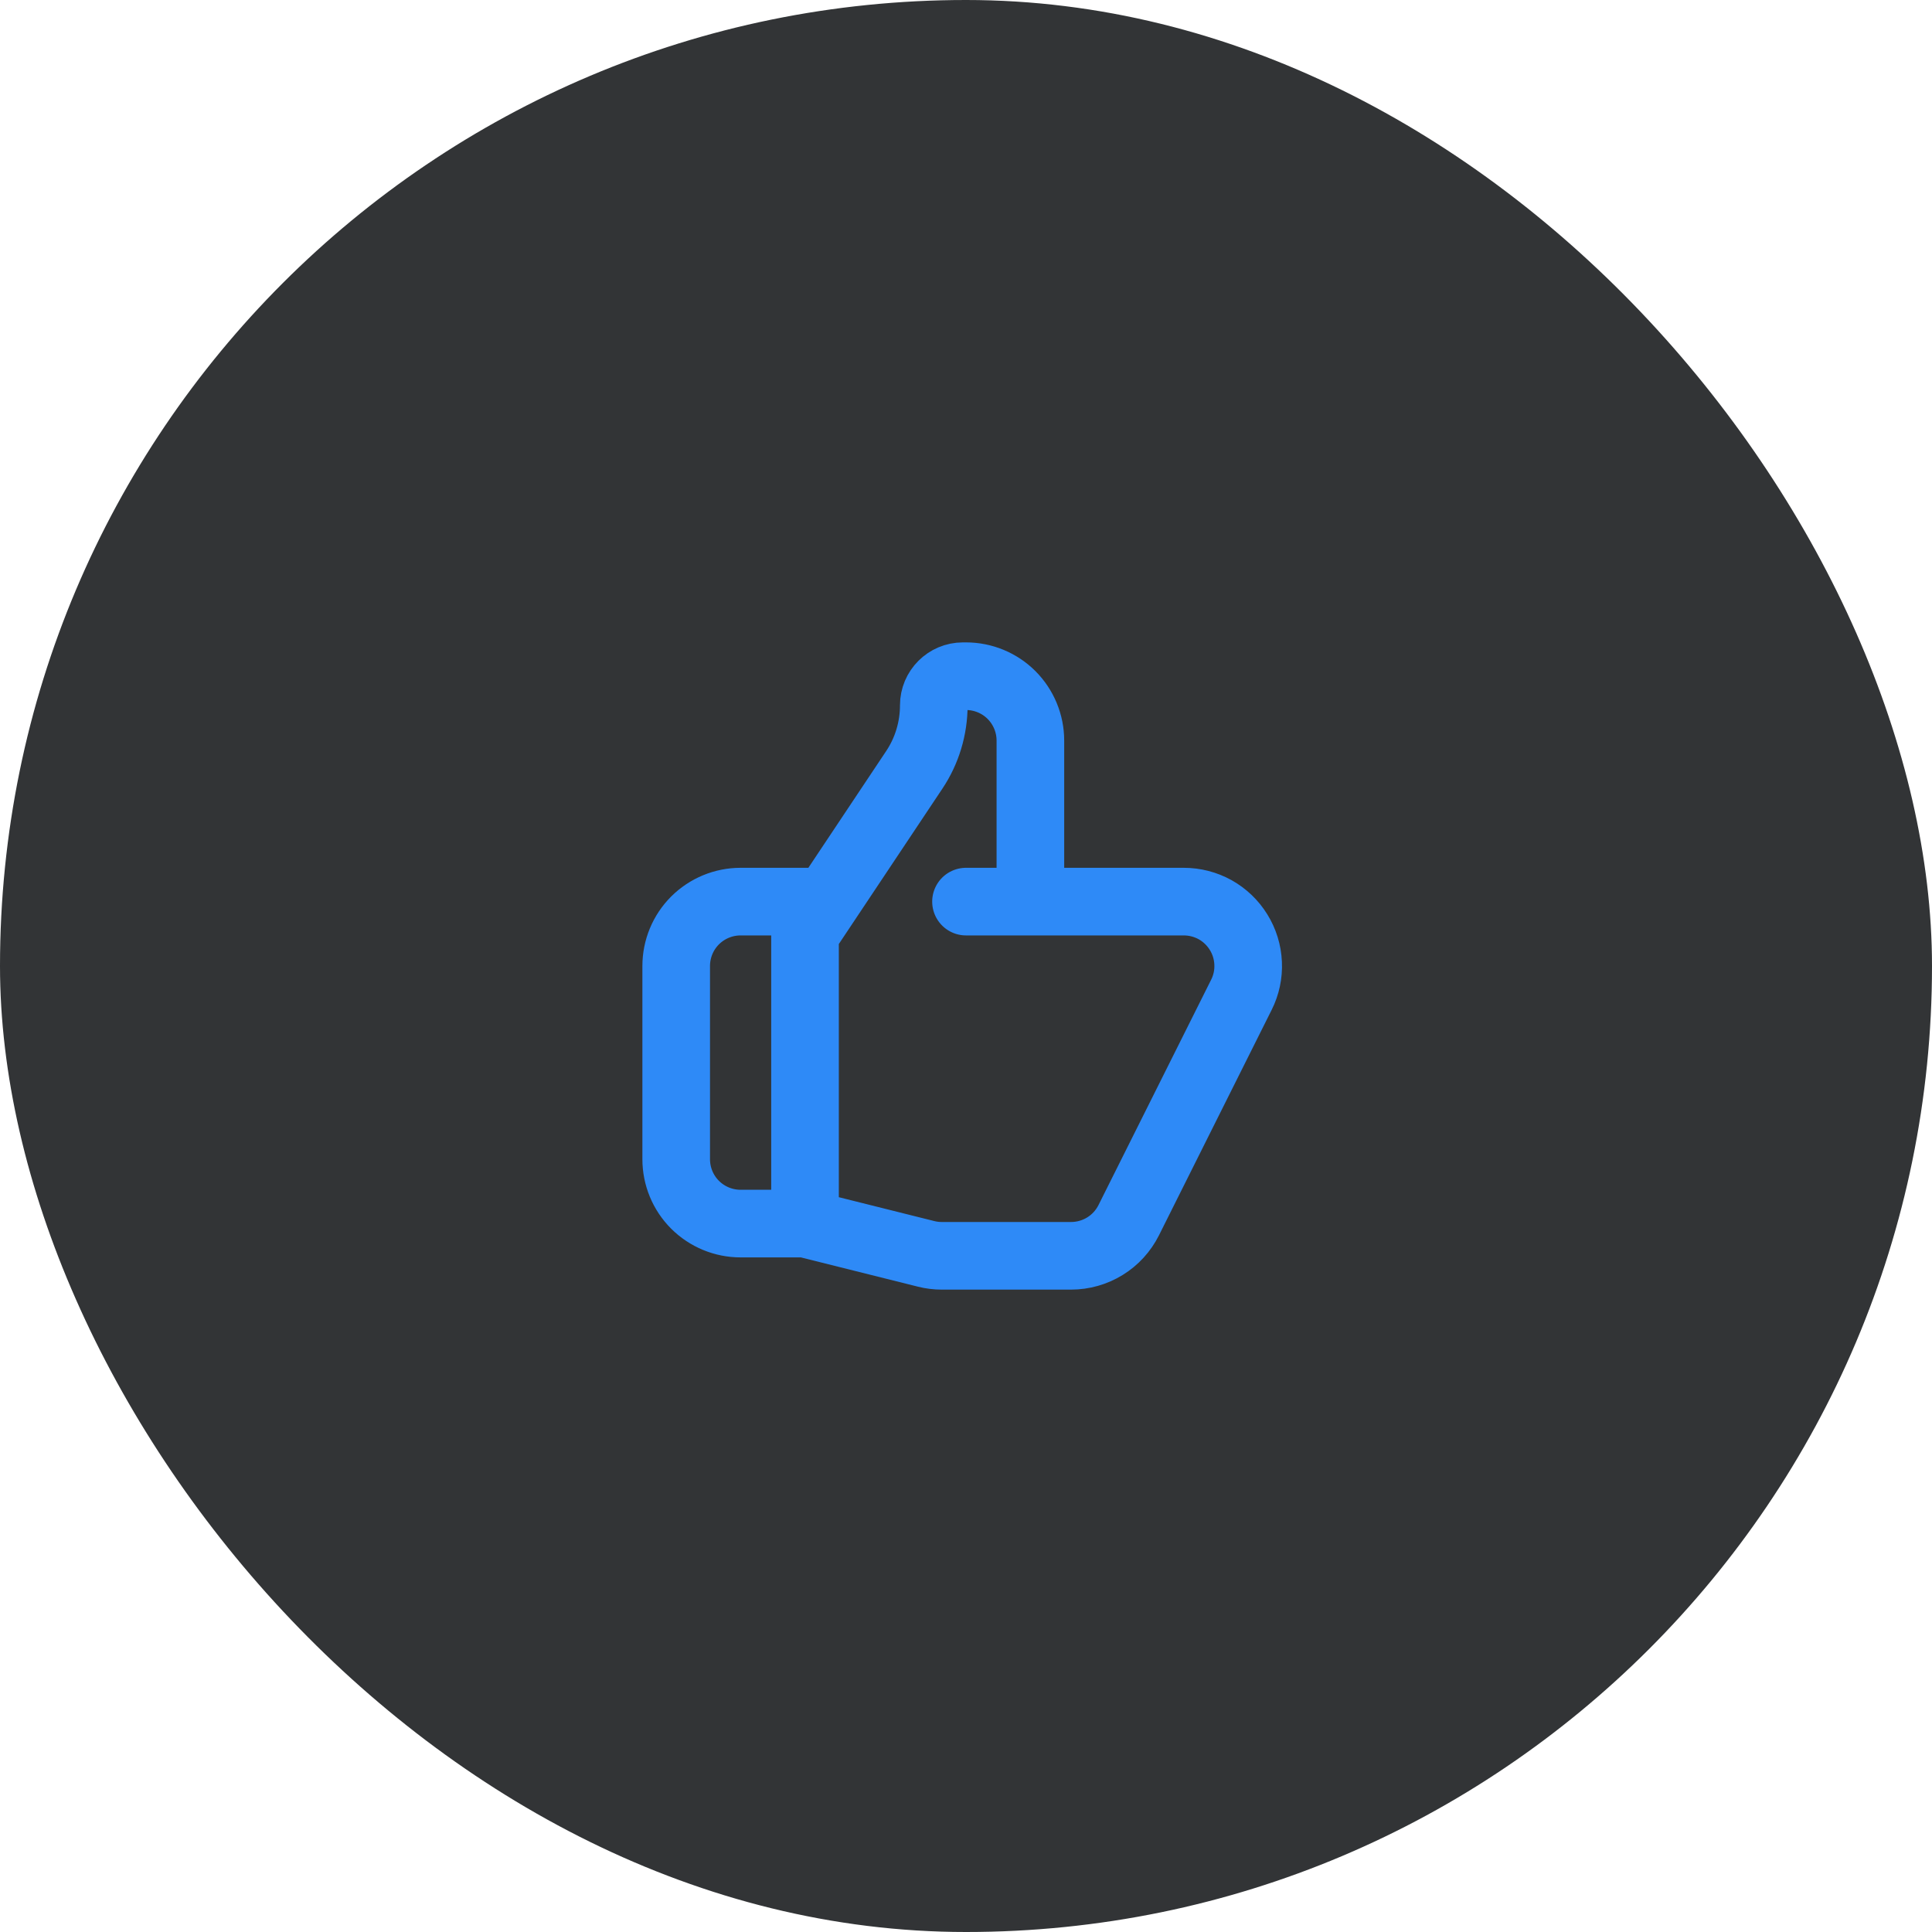 <svg width="40" height="40" viewBox="0 0 40 40" fill="none" xmlns="http://www.w3.org/2000/svg">
<rect width="40" height="40" rx="20" fill="#323436"/>
<path d="M21.333 18.667H24.509C24.737 18.667 24.96 18.725 25.159 18.835C25.357 18.946 25.524 19.106 25.643 19.299C25.763 19.492 25.831 19.713 25.841 19.94C25.852 20.167 25.804 20.393 25.702 20.596L23.369 25.263C23.258 25.484 23.088 25.671 22.877 25.801C22.666 25.931 22.423 26 22.175 26H19.497C19.389 26 19.28 25.987 19.174 25.96L16.667 25.333M21.333 18.667V15.333C21.333 14.98 21.193 14.641 20.943 14.39C20.693 14.14 20.354 14 20 14H19.937C19.603 14 19.333 14.27 19.333 14.603C19.333 15.079 19.193 15.545 18.928 15.941L16.667 19.333V25.333M21.333 18.667H20M16.667 25.333H15.333C14.98 25.333 14.641 25.193 14.39 24.943C14.14 24.693 14 24.354 14 24V20C14 19.646 14.14 19.307 14.39 19.057C14.641 18.807 14.98 18.667 15.333 18.667H17" stroke="#2E8AF7" stroke-width="1.4" stroke-linecap="round" stroke-linejoin="round"/>
</svg>
